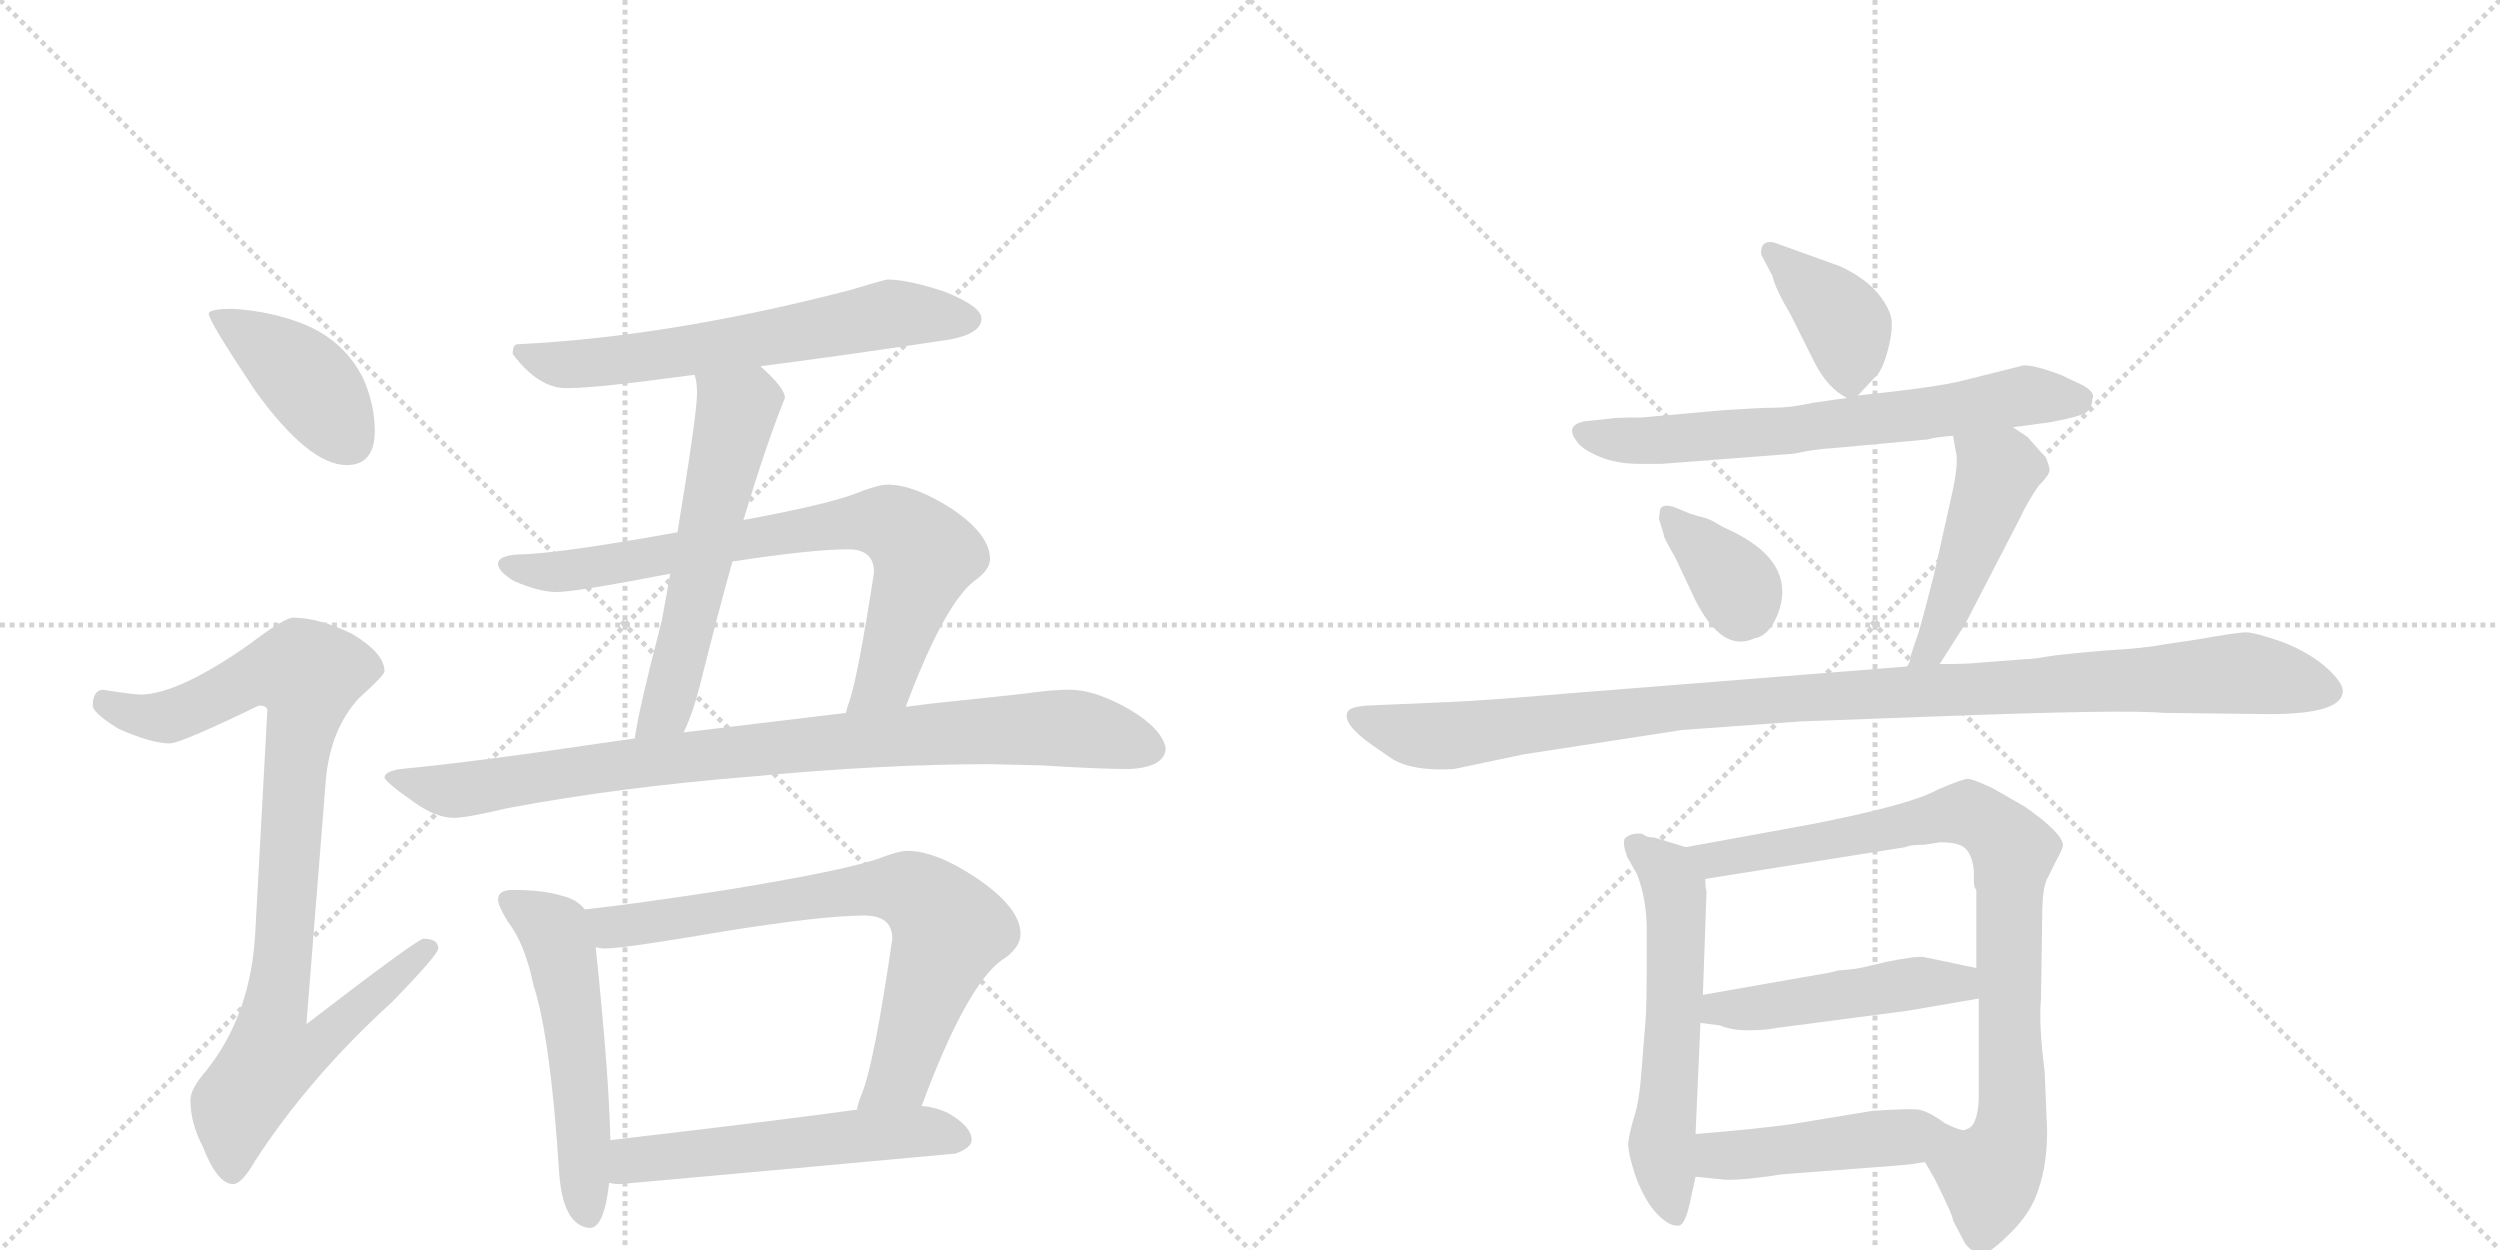 <svg version="1.1" viewBox="0 0 2048 1024" xmlns="http://www.w3.org/2000/svg">
  <g stroke="lightgray" stroke-dasharray="1,1" stroke-width="1" transform="scale(4, 4)">
    <line x1="0" y1="0" x2="256" y2="256"></line>
    <line x1="256" y1="0" x2="0" y2="256"></line>
    <line x1="128" y1="0" x2="128" y2="256"></line>
    <line x1="0" y1="128" x2="256" y2="128"></line>
    <line x1="256" y1="0" x2="512" y2="256"></line>
    <line x1="512" y1="0" x2="256" y2="256"></line>
    <line x1="384" y1="0" x2="384" y2="256"></line>
    <line x1="256" y1="128" x2="512" y2="128"></line>
  </g>
<g transform="scale(1, -1) translate(0, -850)">
   <style type="text/css">
    @keyframes keyframes0 {
      from {
       stroke: black;
       stroke-dashoffset: 410;
       stroke-width: 128;
       }
       57% {
       animation-timing-function: step-end;
       stroke: black;
       stroke-dashoffset: 0;
       stroke-width: 128;
       }
       to {
       stroke: black;
       stroke-width: 1024;
       }
       }
       #make-me-a-hanzi-animation-0 {
         animation: keyframes0 0.584s both;
         animation-delay: 0s;
         animation-timing-function: linear;
       }
    @keyframes keyframes1 {
      from {
       stroke: black;
       stroke-dashoffset: 921;
       stroke-width: 128;
       }
       75% {
       animation-timing-function: step-end;
       stroke: black;
       stroke-dashoffset: 0;
       stroke-width: 128;
       }
       to {
       stroke: black;
       stroke-width: 1024;
       }
       }
       #make-me-a-hanzi-animation-1 {
         animation: keyframes1 1s both;
         animation-delay: 0.584s;
         animation-timing-function: linear;
       }
    @keyframes keyframes2 {
      from {
       stroke: black;
       stroke-dashoffset: 623;
       stroke-width: 128;
       }
       67% {
       animation-timing-function: step-end;
       stroke: black;
       stroke-dashoffset: 0;
       stroke-width: 128;
       }
       to {
       stroke: black;
       stroke-width: 1024;
       }
       }
       #make-me-a-hanzi-animation-2 {
         animation: keyframes2 0.757s both;
         animation-delay: 1.583s;
         animation-timing-function: linear;
       }
    @keyframes keyframes3 {
      from {
       stroke: black;
       stroke-dashoffset: 572;
       stroke-width: 128;
       }
       65% {
       animation-timing-function: step-end;
       stroke: black;
       stroke-dashoffset: 0;
       stroke-width: 128;
       }
       to {
       stroke: black;
       stroke-width: 1024;
       }
       }
       #make-me-a-hanzi-animation-3 {
         animation: keyframes3 0.715s both;
         animation-delay: 2.34s;
         animation-timing-function: linear;
       }
    @keyframes keyframes4 {
      from {
       stroke: black;
       stroke-dashoffset: 753;
       stroke-width: 128;
       }
       71% {
       animation-timing-function: step-end;
       stroke: black;
       stroke-dashoffset: 0;
       stroke-width: 128;
       }
       to {
       stroke: black;
       stroke-width: 1024;
       }
       }
       #make-me-a-hanzi-animation-4 {
         animation: keyframes4 0.863s both;
         animation-delay: 3.056s;
         animation-timing-function: linear;
       }
    @keyframes keyframes5 {
      from {
       stroke: black;
       stroke-dashoffset: 882;
       stroke-width: 128;
       }
       74% {
       animation-timing-function: step-end;
       stroke: black;
       stroke-dashoffset: 0;
       stroke-width: 128;
       }
       to {
       stroke: black;
       stroke-width: 1024;
       }
       }
       #make-me-a-hanzi-animation-5 {
         animation: keyframes5 0.968s both;
         animation-delay: 3.918s;
         animation-timing-function: linear;
       }
    @keyframes keyframes6 {
      from {
       stroke: black;
       stroke-dashoffset: 535;
       stroke-width: 128;
       }
       64% {
       animation-timing-function: step-end;
       stroke: black;
       stroke-dashoffset: 0;
       stroke-width: 128;
       }
       to {
       stroke: black;
       stroke-width: 1024;
       }
       }
       #make-me-a-hanzi-animation-6 {
         animation: keyframes6 0.685s both;
         animation-delay: 4.886s;
         animation-timing-function: linear;
       }
    @keyframes keyframes7 {
      from {
       stroke: black;
       stroke-dashoffset: 731;
       stroke-width: 128;
       }
       70% {
       animation-timing-function: step-end;
       stroke: black;
       stroke-dashoffset: 0;
       stroke-width: 128;
       }
       to {
       stroke: black;
       stroke-width: 1024;
       }
       }
       #make-me-a-hanzi-animation-7 {
         animation: keyframes7 0.845s both;
         animation-delay: 5.572s;
         animation-timing-function: linear;
       }
    @keyframes keyframes8 {
      from {
       stroke: black;
       stroke-dashoffset: 544;
       stroke-width: 128;
       }
       64% {
       animation-timing-function: step-end;
       stroke: black;
       stroke-dashoffset: 0;
       stroke-width: 128;
       }
       to {
       stroke: black;
       stroke-width: 1024;
       }
       }
       #make-me-a-hanzi-animation-8 {
         animation: keyframes8 0.693s both;
         animation-delay: 6.417s;
         animation-timing-function: linear;
       }
    @keyframes keyframes9 {
      from {
       stroke: black;
       stroke-dashoffset: 389;
       stroke-width: 128;
       }
       56% {
       animation-timing-function: step-end;
       stroke: black;
       stroke-dashoffset: 0;
       stroke-width: 128;
       }
       to {
       stroke: black;
       stroke-width: 1024;
       }
       }
       #make-me-a-hanzi-animation-9 {
         animation: keyframes9 0.567s both;
         animation-delay: 7.109s;
         animation-timing-function: linear;
       }
    @keyframes keyframes10 {
      from {
       stroke: black;
       stroke-dashoffset: 664;
       stroke-width: 128;
       }
       68% {
       animation-timing-function: step-end;
       stroke: black;
       stroke-dashoffset: 0;
       stroke-width: 128;
       }
       to {
       stroke: black;
       stroke-width: 1024;
       }
       }
       #make-me-a-hanzi-animation-10 {
         animation: keyframes10 0.79s both;
         animation-delay: 7.676s;
         animation-timing-function: linear;
       }
    @keyframes keyframes11 {
      from {
       stroke: black;
       stroke-dashoffset: 357;
       stroke-width: 128;
       }
       54% {
       animation-timing-function: step-end;
       stroke: black;
       stroke-dashoffset: 0;
       stroke-width: 128;
       }
       to {
       stroke: black;
       stroke-width: 1024;
       }
       }
       #make-me-a-hanzi-animation-11 {
         animation: keyframes11 0.541s both;
         animation-delay: 8.466s;
         animation-timing-function: linear;
       }
    @keyframes keyframes12 {
      from {
       stroke: black;
       stroke-dashoffset: 468;
       stroke-width: 128;
       }
       60% {
       animation-timing-function: step-end;
       stroke: black;
       stroke-dashoffset: 0;
       stroke-width: 128;
       }
       to {
       stroke: black;
       stroke-width: 1024;
       }
       }
       #make-me-a-hanzi-animation-12 {
         animation: keyframes12 0.631s both;
         animation-delay: 9.007s;
         animation-timing-function: linear;
       }
    @keyframes keyframes13 {
      from {
       stroke: black;
       stroke-dashoffset: 1060;
       stroke-width: 128;
       }
       78% {
       animation-timing-function: step-end;
       stroke: black;
       stroke-dashoffset: 0;
       stroke-width: 128;
       }
       to {
       stroke: black;
       stroke-width: 1024;
       }
       }
       #make-me-a-hanzi-animation-13 {
         animation: keyframes13 1.113s both;
         animation-delay: 9.638s;
         animation-timing-function: linear;
       }
    @keyframes keyframes14 {
      from {
       stroke: black;
       stroke-dashoffset: 575;
       stroke-width: 128;
       }
       65% {
       animation-timing-function: step-end;
       stroke: black;
       stroke-dashoffset: 0;
       stroke-width: 128;
       }
       to {
       stroke: black;
       stroke-width: 1024;
       }
       }
       #make-me-a-hanzi-animation-14 {
         animation: keyframes14 0.718s both;
         animation-delay: 10.75s;
         animation-timing-function: linear;
       }
    @keyframes keyframes15 {
      from {
       stroke: black;
       stroke-dashoffset: 853;
       stroke-width: 128;
       }
       74% {
       animation-timing-function: step-end;
       stroke: black;
       stroke-dashoffset: 0;
       stroke-width: 128;
       }
       to {
       stroke: black;
       stroke-width: 1024;
       }
       }
       #make-me-a-hanzi-animation-15 {
         animation: keyframes15 0.944s both;
         animation-delay: 11.468s;
         animation-timing-function: linear;
       }
    @keyframes keyframes16 {
      from {
       stroke: black;
       stroke-dashoffset: 476;
       stroke-width: 128;
       }
       61% {
       animation-timing-function: step-end;
       stroke: black;
       stroke-dashoffset: 0;
       stroke-width: 128;
       }
       to {
       stroke: black;
       stroke-width: 1024;
       }
       }
       #make-me-a-hanzi-animation-16 {
         animation: keyframes16 0.637s both;
         animation-delay: 12.412s;
         animation-timing-function: linear;
       }
    @keyframes keyframes17 {
      from {
       stroke: black;
       stroke-dashoffset: 463;
       stroke-width: 128;
       }
       60% {
       animation-timing-function: step-end;
       stroke: black;
       stroke-dashoffset: 0;
       stroke-width: 128;
       }
       to {
       stroke: black;
       stroke-width: 1024;
       }
       }
       #make-me-a-hanzi-animation-17 {
         animation: keyframes17 0.627s both;
         animation-delay: 13.05s;
         animation-timing-function: linear;
       }
</style>
<path d="M 191 597 Q 171 597 171 593 Q 171 587 209 530 Q 253 469 284 469 Q 307 469 307 497 Q 307 518 298 539 Q 283 570 250 584 Q 223 595 191 597 Z" fill="lightgray"></path> 
<path d="M 240 344 Q 233 344 204 322 Q 147 282 116 281 Q 109 281 84 285 Q 76 284 76 272 Q 76 266 97 253 Q 124 241 139 241 Q 148 241 212 272 Q 219 272 219 268 L 209 84 Q 205 18 169 -27 Q 156 -42 156 -51 Q 156 -70 166 -89 Q 178 -120 191 -120 Q 198 -120 209 -101 Q 253 -33 321 29 Q 359 68 359 73 Q 359 81 347 81 Q 342 81 251 11 L 267 212 Q 271 253 294 278 Q 315 297 315 300 Q 315 315 288 331 Q 261 344 240 344 Z" fill="lightgray"></path> 
<path d="M 727 621 Q 725 621 695 612 Q 548 574 424 568 Q 420 568 420 560 Q 441 532 464 532 Q 489 532 569 543 L 623 550 Q 686 558 779 572 Q 804 577 804 589 Q 804 599 774 611 Q 744 621 727 621 Z" fill="lightgray"></path> 
<path d="M 569 543 Q 571 537 571 528 Q 571 511 555 414 L 549 380 Q 546 362 542 341 Q 523 268 520 245 C 515 215 548 223 560 250 Q 568 266 575 295 Q 588 347 600 390 L 609 424 Q 628 487 643 524 Q 643 532 624 549 L 623 550 C 601 571 564 573 569 543 Z" fill="lightgray"></path> 
<path d="M 555 414 Q 467 398 431 396 Q 408 396 408 388 Q 408 382 421 374 Q 442 365 456 365 Q 471 365 549 380 L 600 390 Q 665 400 695 400 Q 716 400 716 381 Q 703 297 696 276 Q 694 271 693 266 C 684 237 731 243 742 271 Q 773 354 798 374 Q 811 383 811 392 Q 811 412 780 433 Q 749 453 727 453 Q 719 453 699 445 Q 674 436 609 424 L 555 414 Z" fill="lightgray"></path> 
<path d="M 520 245 Q 513 244 505 243 Q 391 226 328 220 Q 315 218 315 213 Q 316 209 339 193 Q 357 180 372 180 Q 382 180 416 188 Q 506 205 617 214 Q 724 224 811 224 L 853 223 Q 901 220 924 220 Q 954 221 955 237 Q 952 253 925 269 Q 897 285 876 285 Q 862 285 841 282 Q 805 278 766 274 Q 758 273 742 271 L 693 266 Q 643 260 560 250 L 520 245 Z" fill="lightgray"></path> 
<path d="M 420 121 Q 408 121 408 113 Q 408 108 416 95 Q 430 77 437 43 Q 451 0 458 -110 Q 461 -154 483 -156 Q 495 -156 499 -119 L 500 -84 Q 499 -31 488 74 L 479 105 Q 473 113 461 116 Q 445 121 420 121 Z" fill="lightgray"></path> 
<path d="M 755 -56 Q 791 41 820 63 Q 836 73 836 85 Q 836 106 801 130 Q 767 153 743 153 Q 736 153 718 146 Q 687 136 595 121 Q 517 109 479 105 C 449 102 458 75 488 74 Q 492 73 496 73 Q 511 73 593 87 Q 674 100 708 100 Q 731 100 731 81 Q 716 -22 706 -46 Q 703 -53 702 -59 C 693 -88 744 -84 755 -56 Z" fill="lightgray"></path> 
<path d="M 499 -119 Q 503 -120 508 -120 Q 642 -108 783 -95 Q 796 -90 796 -84 Q 796 -73 777 -62 Q 767 -57 755 -56 L 702 -59 Q 645 -67 500 -84 C 470 -87 469 -116 499 -119 Z" fill="lightgray"></path> 
<path d="M 1522 526 L 1535 540 Q 1542 545 1547 565 Q 1552 585 1548 594 Q 1538 618 1507 632 L 1457 650 Q 1448 654 1444 649 Q 1442 645 1443 641 L 1452 624 Q 1454 614 1467 592 L 1486 554 Q 1497 532 1513 524 C 1518 521 1518 521 1522 526 Z" fill="lightgray"></path> 
<path d="M 1649 500 L 1679 504 Q 1706 509 1710 513 Q 1714 517 1714 523 Q 1717 528 1707 534 L 1688 543 Q 1661 553 1655 550 L 1607 538 Q 1588 533 1522 526 L 1513 524 L 1485 520 Q 1467 516 1454 516 Q 1442 516 1412 514 L 1345 508 Q 1322 508 1319 507 L 1299 505 Q 1281 502 1292 488 Q 1296 482 1310 476 Q 1324 470 1343 470 L 1361 470 L 1465 478 Q 1469 478 1478 480 Q 1488 482 1503 483 L 1579 490 Q 1586 492 1600 493 L 1649 500 Z" fill="lightgray"></path> 
<path d="M 1385 429 L 1373 434 Q 1363 438 1360 433 L 1359 425 L 1363 412 Q 1362 411 1372 394 L 1389 358 Q 1411 315 1437 327 Q 1449 329 1456 346 Q 1474 391 1412 418 L 1405 422 Q 1402 424 1396 426 Q 1391 427 1385 429 Z" fill="lightgray"></path> 
<path d="M 1572 333 L 1565 312 Q 1565 307 1562 304 C 1550 277 1573 281 1589 306 L 1610 339 L 1655 426 Q 1661 439 1670 452 Q 1679 461 1679 465 Q 1679 468 1676 475 L 1661 492 L 1649 500 C 1624 517 1595 523 1600 493 L 1602 481 Q 1605 472 1599 445 L 1584 378 Q 1574 339 1572 333 Z" fill="lightgray"></path> 
<path d="M 1562 304 L 1285 282 Q 1215 276 1189 275 L 1120 272 Q 1106 271 1104 267 Q 1099 257 1125 239 L 1141 228 Q 1158 218 1191 220 L 1248 232 L 1378 252 L 1475 259 L 1583 263 Q 1741 269 1772 266 L 1859 265 Q 1916 265 1919 282 Q 1921 289 1907 302 Q 1893 315 1870 324 Q 1847 332 1840 332 Q 1833 332 1799 326 L 1772 322 Q 1758 319 1723 317 Q 1688 314 1676 312 Q 1665 310 1659 310 L 1620 307 Q 1612 306 1589 306 L 1562 304 Z" fill="lightgray"></path> 
<path d="M 1381 156 L 1355 164 Q 1349 164 1347 166 L 1345 167 Q 1336 168 1331 163 Q 1329 159 1333 148 L 1341 134 Q 1349 113 1349 89 L 1349 67 Q 1349 22 1348 14 L 1345 -24 Q 1343 -52 1339 -64 Q 1335 -77 1334 -85 Q 1333 -93 1340 -114 Q 1348 -135 1358 -145 Q 1368 -155 1375 -154 Q 1380 -154 1384 -137 L 1389 -114 L 1389 -79 L 1393 12 L 1395 35 L 1398 120 Q 1397 122 1397 130 C 1395 152 1395 152 1381 156 Z" fill="lightgray"></path> 
<path d="M 1677 -76 L 1675 -28 Q 1670 11 1672 32 L 1673 100 Q 1673 122 1677 130 L 1685 146 Q 1690 155 1690 158 Q 1689 168 1659 189 L 1633 204 Q 1616 212 1612 212 Q 1608 212 1587 203 Q 1566 191 1485 175 L 1381 156 C 1351 151 1367 125 1397 130 L 1561 156 Q 1564 158 1577 158 L 1589 160 Q 1605 160 1610 155 Q 1616 149 1617 136 L 1617 128 Q 1617 123 1619 121 L 1619 57 L 1621 32 L 1621 -50 Q 1620 -73 1611 -75 C 1596 -101 1568 -86 1577 -102 L 1585 -116 Q 1600 -146 1600 -150 L 1610 -169 Q 1614 -174 1620 -177 Q 1627 -180 1645 -162 Q 1664 -144 1670 -124 Q 1677 -104 1677 -76 Z" fill="lightgray"></path> 
<path d="M 1393 12 L 1409 10 Q 1418 6 1432 6 Q 1446 6 1456 8 L 1563 22 L 1621 32 C 1651 37 1648 51 1619 57 L 1576 66 Q 1570 67 1545 62 Q 1521 56 1517 56 L 1506 55 Q 1499 53 1486 51 L 1395 35 C 1365 30 1363 16 1393 12 Z" fill="lightgray"></path> 
<path d="M 1389 -114 L 1409 -116 Q 1421 -118 1460 -112 L 1552 -105 Q 1565 -104 1570 -103 L 1577 -102 C 1607 -98 1641 -76 1611 -75 Q 1609 -78 1593 -70 Q 1581 -61 1572 -59 Q 1564 -58 1534 -60 L 1467 -71 Q 1438 -75 1389 -79 C 1359 -81 1359 -111 1389 -114 Z" fill="lightgray"></path> 
      <clipPath id="make-me-a-hanzi-clip-0">
      <path d="M 191 597 Q 171 597 171 593 Q 171 587 209 530 Q 253 469 284 469 Q 307 469 307 497 Q 307 518 298 539 Q 283 570 250 584 Q 223 595 191 597 Z" fill="lightgray"></path>
      </clipPath>
      <path clip-path="url(#make-me-a-hanzi-clip-0)" d="M 175 592 L 252 538 L 286 489 " fill="none" id="make-me-a-hanzi-animation-0" stroke-dasharray="282 564" stroke-linecap="round"></path>

      <clipPath id="make-me-a-hanzi-clip-1">
      <path d="M 240 344 Q 233 344 204 322 Q 147 282 116 281 Q 109 281 84 285 Q 76 284 76 272 Q 76 266 97 253 Q 124 241 139 241 Q 148 241 212 272 Q 219 272 219 268 L 209 84 Q 205 18 169 -27 Q 156 -42 156 -51 Q 156 -70 166 -89 Q 178 -120 191 -120 Q 198 -120 209 -101 Q 253 -33 321 29 Q 359 68 359 73 Q 359 81 347 81 Q 342 81 251 11 L 267 212 Q 271 253 294 278 Q 315 297 315 300 Q 315 315 288 331 Q 261 344 240 344 Z" fill="lightgray"></path>
      </clipPath>
      <path clip-path="url(#make-me-a-hanzi-clip-1)" d="M 87 274 L 112 264 L 137 263 L 209 297 L 253 297 L 225 21 L 263 18 L 271 8 L 255 -10 L 222 -16 L 194 -55 L 190 -110 " fill="none" id="make-me-a-hanzi-animation-1" stroke-dasharray="793 1586" stroke-linecap="round"></path>

      <clipPath id="make-me-a-hanzi-clip-2">
      <path d="M 727 621 Q 725 621 695 612 Q 548 574 424 568 Q 420 568 420 560 Q 441 532 464 532 Q 489 532 569 543 L 623 550 Q 686 558 779 572 Q 804 577 804 589 Q 804 599 774 611 Q 744 621 727 621 Z" fill="lightgray"></path>
      </clipPath>
      <path clip-path="url(#make-me-a-hanzi-clip-2)" d="M 431 559 L 468 551 L 556 560 L 725 592 L 794 588 " fill="none" id="make-me-a-hanzi-animation-2" stroke-dasharray="495 990" stroke-linecap="round"></path>

      <clipPath id="make-me-a-hanzi-clip-3">
      <path d="M 569 543 Q 571 537 571 528 Q 571 511 555 414 L 549 380 Q 546 362 542 341 Q 523 268 520 245 C 515 215 548 223 560 250 Q 568 266 575 295 Q 588 347 600 390 L 609 424 Q 628 487 643 524 Q 643 532 624 549 L 623 550 C 601 571 564 573 569 543 Z" fill="lightgray"></path>
      </clipPath>
      <path clip-path="url(#make-me-a-hanzi-clip-3)" d="M 617 543 L 618 529 L 603 514 L 546 269 L 526 248 " fill="none" id="make-me-a-hanzi-animation-3" stroke-dasharray="444 888" stroke-linecap="round"></path>

      <clipPath id="make-me-a-hanzi-clip-4">
      <path d="M 555 414 Q 467 398 431 396 Q 408 396 408 388 Q 408 382 421 374 Q 442 365 456 365 Q 471 365 549 380 L 600 390 Q 665 400 695 400 Q 716 400 716 381 Q 703 297 696 276 Q 694 271 693 266 C 684 237 731 243 742 271 Q 773 354 798 374 Q 811 383 811 392 Q 811 412 780 433 Q 749 453 727 453 Q 719 453 699 445 Q 674 436 609 424 L 555 414 Z" fill="lightgray"></path>
      </clipPath>
      <path clip-path="url(#make-me-a-hanzi-clip-4)" d="M 415 387 L 466 382 L 689 421 L 729 421 L 743 412 L 757 390 L 725 294 L 699 270 " fill="none" id="make-me-a-hanzi-animation-4" stroke-dasharray="625 1250" stroke-linecap="round"></path>

      <clipPath id="make-me-a-hanzi-clip-5">
      <path d="M 520 245 Q 513 244 505 243 Q 391 226 328 220 Q 315 218 315 213 Q 316 209 339 193 Q 357 180 372 180 Q 382 180 416 188 Q 506 205 617 214 Q 724 224 811 224 L 853 223 Q 901 220 924 220 Q 954 221 955 237 Q 952 253 925 269 Q 897 285 876 285 Q 862 285 841 282 Q 805 278 766 274 Q 758 273 742 271 L 693 266 Q 643 260 560 250 L 520 245 Z" fill="lightgray"></path>
      </clipPath>
      <path clip-path="url(#make-me-a-hanzi-clip-5)" d="M 323 214 L 370 202 L 515 225 L 837 253 L 885 253 L 942 237 " fill="none" id="make-me-a-hanzi-animation-5" stroke-dasharray="754 1508" stroke-linecap="round"></path>

      <clipPath id="make-me-a-hanzi-clip-6">
      <path d="M 420 121 Q 408 121 408 113 Q 408 108 416 95 Q 430 77 437 43 Q 451 0 458 -110 Q 461 -154 483 -156 Q 495 -156 499 -119 L 500 -84 Q 499 -31 488 74 L 479 105 Q 473 113 461 116 Q 445 121 420 121 Z" fill="lightgray"></path>
      </clipPath>
      <path clip-path="url(#make-me-a-hanzi-clip-6)" d="M 417 112 L 454 88 L 459 71 L 475 -27 L 481 -145 " fill="none" id="make-me-a-hanzi-animation-6" stroke-dasharray="407 814" stroke-linecap="round"></path>

      <clipPath id="make-me-a-hanzi-clip-7">
      <path d="M 755 -56 Q 791 41 820 63 Q 836 73 836 85 Q 836 106 801 130 Q 767 153 743 153 Q 736 153 718 146 Q 687 136 595 121 Q 517 109 479 105 C 449 102 458 75 488 74 Q 492 73 496 73 Q 511 73 593 87 Q 674 100 708 100 Q 731 100 731 81 Q 716 -22 706 -46 Q 703 -53 702 -59 C 693 -88 744 -84 755 -56 Z" fill="lightgray"></path>
      </clipPath>
      <path clip-path="url(#make-me-a-hanzi-clip-7)" d="M 485 101 L 504 90 L 709 122 L 752 117 L 778 89 L 737 -31 L 708 -54 " fill="none" id="make-me-a-hanzi-animation-7" stroke-dasharray="603 1206" stroke-linecap="round"></path>

      <clipPath id="make-me-a-hanzi-clip-8">
      <path d="M 499 -119 Q 503 -120 508 -120 Q 642 -108 783 -95 Q 796 -90 796 -84 Q 796 -73 777 -62 Q 767 -57 755 -56 L 702 -59 Q 645 -67 500 -84 C 470 -87 469 -116 499 -119 Z" fill="lightgray"></path>
      </clipPath>
      <path clip-path="url(#make-me-a-hanzi-clip-8)" d="M 504 -113 L 516 -102 L 534 -97 L 750 -77 L 786 -82 " fill="none" id="make-me-a-hanzi-animation-8" stroke-dasharray="416 832" stroke-linecap="round"></path>

      <clipPath id="make-me-a-hanzi-clip-9">
      <path d="M 1522 526 L 1535 540 Q 1542 545 1547 565 Q 1552 585 1548 594 Q 1538 618 1507 632 L 1457 650 Q 1448 654 1444 649 Q 1442 645 1443 641 L 1452 624 Q 1454 614 1467 592 L 1486 554 Q 1497 532 1513 524 C 1518 521 1518 521 1522 526 Z" fill="lightgray"></path>
      </clipPath>
      <path clip-path="url(#make-me-a-hanzi-clip-9)" d="M 1451 644 L 1513 582 L 1515 537 " fill="none" id="make-me-a-hanzi-animation-9" stroke-dasharray="261 522" stroke-linecap="round"></path>

      <clipPath id="make-me-a-hanzi-clip-10">
      <path d="M 1649 500 L 1679 504 Q 1706 509 1710 513 Q 1714 517 1714 523 Q 1717 528 1707 534 L 1688 543 Q 1661 553 1655 550 L 1607 538 Q 1588 533 1522 526 L 1513 524 L 1485 520 Q 1467 516 1454 516 Q 1442 516 1412 514 L 1345 508 Q 1322 508 1319 507 L 1299 505 Q 1281 502 1292 488 Q 1296 482 1310 476 Q 1324 470 1343 470 L 1361 470 L 1465 478 Q 1469 478 1478 480 Q 1488 482 1503 483 L 1579 490 Q 1586 492 1600 493 L 1649 500 Z" fill="lightgray"></path>
      </clipPath>
      <path clip-path="url(#make-me-a-hanzi-clip-10)" d="M 1297 496 L 1357 489 L 1469 497 L 1660 526 L 1702 522 " fill="none" id="make-me-a-hanzi-animation-10" stroke-dasharray="536 1072" stroke-linecap="round"></path>

      <clipPath id="make-me-a-hanzi-clip-11">
      <path d="M 1385 429 L 1373 434 Q 1363 438 1360 433 L 1359 425 L 1363 412 Q 1362 411 1372 394 L 1389 358 Q 1411 315 1437 327 Q 1449 329 1456 346 Q 1474 391 1412 418 L 1405 422 Q 1402 424 1396 426 Q 1391 427 1385 429 Z" fill="lightgray"></path>
      </clipPath>
      <path clip-path="url(#make-me-a-hanzi-clip-11)" d="M 1367 428 L 1418 377 L 1426 349 " fill="none" id="make-me-a-hanzi-animation-11" stroke-dasharray="229 458" stroke-linecap="round"></path>

      <clipPath id="make-me-a-hanzi-clip-12">
      <path d="M 1572 333 L 1565 312 Q 1565 307 1562 304 C 1550 277 1573 281 1589 306 L 1610 339 L 1655 426 Q 1661 439 1670 452 Q 1679 461 1679 465 Q 1679 468 1676 475 L 1661 492 L 1649 500 C 1624 517 1595 523 1600 493 L 1602 481 Q 1605 472 1599 445 L 1584 378 Q 1574 339 1572 333 Z" fill="lightgray"></path>
      </clipPath>
      <path clip-path="url(#make-me-a-hanzi-clip-12)" d="M 1607 488 L 1637 463 L 1597 353 L 1581 317 L 1569 306 " fill="none" id="make-me-a-hanzi-animation-12" stroke-dasharray="340 680" stroke-linecap="round"></path>

      <clipPath id="make-me-a-hanzi-clip-13">
      <path d="M 1562 304 L 1285 282 Q 1215 276 1189 275 L 1120 272 Q 1106 271 1104 267 Q 1099 257 1125 239 L 1141 228 Q 1158 218 1191 220 L 1248 232 L 1378 252 L 1475 259 L 1583 263 Q 1741 269 1772 266 L 1859 265 Q 1916 265 1919 282 Q 1921 289 1907 302 Q 1893 315 1870 324 Q 1847 332 1840 332 Q 1833 332 1799 326 L 1772 322 Q 1758 319 1723 317 Q 1688 314 1676 312 Q 1665 310 1659 310 L 1620 307 Q 1612 306 1589 306 L 1562 304 Z" fill="lightgray"></path>
      </clipPath>
      <path clip-path="url(#make-me-a-hanzi-clip-13)" d="M 1110 263 L 1162 247 L 1183 247 L 1433 276 L 1814 298 L 1851 297 L 1908 284 " fill="none" id="make-me-a-hanzi-animation-13" stroke-dasharray="932 1864" stroke-linecap="round"></path>

      <clipPath id="make-me-a-hanzi-clip-14">
      <path d="M 1381 156 L 1355 164 Q 1349 164 1347 166 L 1345 167 Q 1336 168 1331 163 Q 1329 159 1333 148 L 1341 134 Q 1349 113 1349 89 L 1349 67 Q 1349 22 1348 14 L 1345 -24 Q 1343 -52 1339 -64 Q 1335 -77 1334 -85 Q 1333 -93 1340 -114 Q 1348 -135 1358 -145 Q 1368 -155 1375 -154 Q 1380 -154 1384 -137 L 1389 -114 L 1389 -79 L 1393 12 L 1395 35 L 1398 120 Q 1397 122 1397 130 C 1395 152 1395 152 1381 156 Z" fill="lightgray"></path>
      </clipPath>
      <path clip-path="url(#make-me-a-hanzi-clip-14)" d="M 1340 157 L 1366 134 L 1373 114 L 1370 -10 L 1361 -88 L 1373 -147 " fill="none" id="make-me-a-hanzi-animation-14" stroke-dasharray="447 894" stroke-linecap="round"></path>

      <clipPath id="make-me-a-hanzi-clip-15">
      <path d="M 1677 -76 L 1675 -28 Q 1670 11 1672 32 L 1673 100 Q 1673 122 1677 130 L 1685 146 Q 1690 155 1690 158 Q 1689 168 1659 189 L 1633 204 Q 1616 212 1612 212 Q 1608 212 1587 203 Q 1566 191 1485 175 L 1381 156 C 1351 151 1367 125 1397 130 L 1561 156 Q 1564 158 1577 158 L 1589 160 Q 1605 160 1610 155 Q 1616 149 1617 136 L 1617 128 Q 1617 123 1619 121 L 1619 57 L 1621 32 L 1621 -50 Q 1620 -73 1611 -75 C 1596 -101 1568 -86 1577 -102 L 1585 -116 Q 1600 -146 1600 -150 L 1610 -169 Q 1614 -174 1620 -177 Q 1627 -180 1645 -162 Q 1664 -144 1670 -124 Q 1677 -104 1677 -76 Z" fill="lightgray"></path>
      </clipPath>
      <path clip-path="url(#make-me-a-hanzi-clip-15)" d="M 1389 152 L 1417 147 L 1604 184 L 1626 177 L 1648 157 L 1648 -71 L 1631 -111 L 1622 -164 " fill="none" id="make-me-a-hanzi-animation-15" stroke-dasharray="725 1450" stroke-linecap="round"></path>

      <clipPath id="make-me-a-hanzi-clip-16">
      <path d="M 1393 12 L 1409 10 Q 1418 6 1432 6 Q 1446 6 1456 8 L 1563 22 L 1621 32 C 1651 37 1648 51 1619 57 L 1576 66 Q 1570 67 1545 62 Q 1521 56 1517 56 L 1506 55 Q 1499 53 1486 51 L 1395 35 C 1365 30 1363 16 1393 12 Z" fill="lightgray"></path>
      </clipPath>
      <path clip-path="url(#make-me-a-hanzi-clip-16)" d="M 1398 17 L 1559 44 L 1605 45 L 1613 38 " fill="none" id="make-me-a-hanzi-animation-16" stroke-dasharray="348 696" stroke-linecap="round"></path>

      <clipPath id="make-me-a-hanzi-clip-17">
      <path d="M 1389 -114 L 1409 -116 Q 1421 -118 1460 -112 L 1552 -105 Q 1565 -104 1570 -103 L 1577 -102 C 1607 -98 1641 -76 1611 -75 Q 1609 -78 1593 -70 Q 1581 -61 1572 -59 Q 1564 -58 1534 -60 L 1467 -71 Q 1438 -75 1389 -79 C 1359 -81 1359 -111 1389 -114 Z" fill="lightgray"></path>
      </clipPath>
      <path clip-path="url(#make-me-a-hanzi-clip-17)" d="M 1395 -108 L 1418 -96 L 1598 -76 " fill="none" id="make-me-a-hanzi-animation-17" stroke-dasharray="335 670" stroke-linecap="round"></path>

</g>
</svg>

